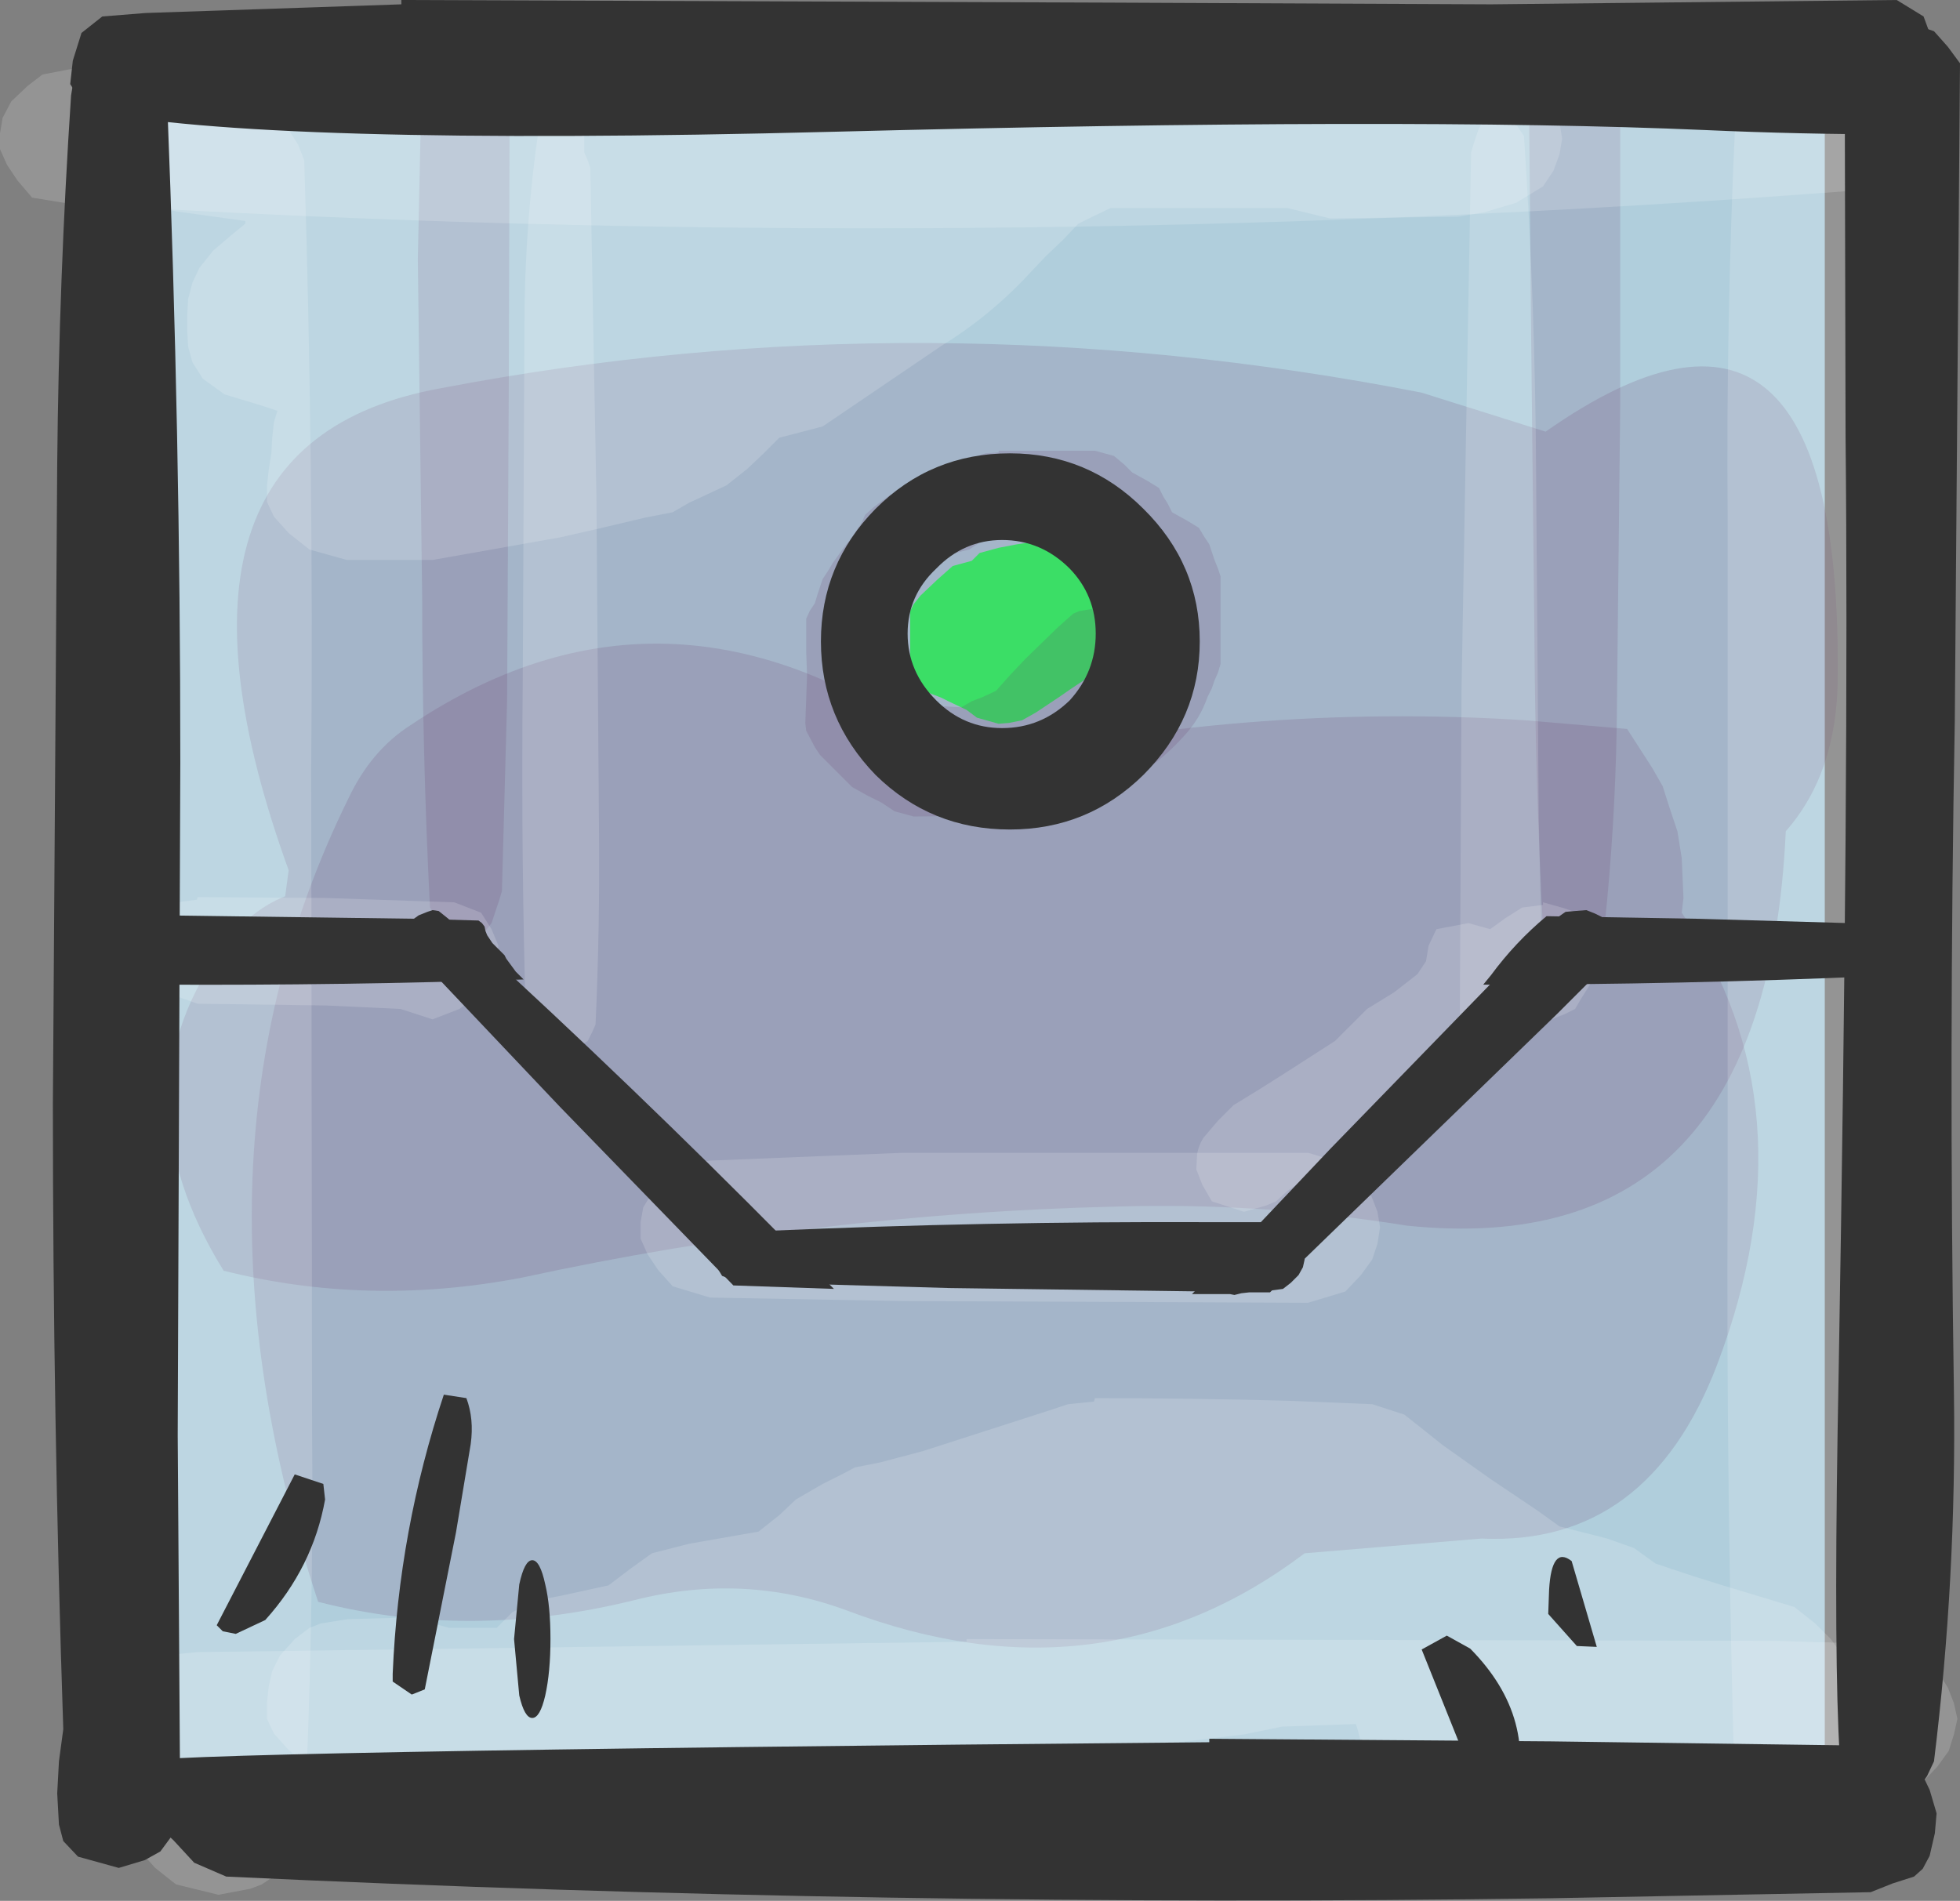 <?xml version="1.0" encoding="UTF-8" standalone="no"?>
<svg xmlns:xlink="http://www.w3.org/1999/xlink" height="109.65px" width="113.05px" xmlns="http://www.w3.org/2000/svg">
  <rect width="100%" height="100%" fill="#808080" stroke="none"/>
  <g transform="matrix(1.0, 0.0, 0.0, 1.0, 56.45, 55.25)">
    <path d="M48.8 -50.45 L48.8 49.55 -51.2 49.55 -51.2 -50.45 48.8 -50.45" fill="#b0cedc" fill-rule="evenodd" stroke="none"/>
    <path d="M7.25 -22.9 L7.45 -22.45 7.55 -22.0 7.6 -21.55 7.6 -20.6 7.6 -19.2 7.6 -18.75 7.45 -18.3 7.3 -17.85 7.15 -17.35 6.8 -16.9 6.5 -16.45 6.05 -16.0 5.3 -15.5 4.65 -15.05 3.3 -14.15 2.5 -13.7 1.75 -13.55 1.15 -13.5 -0.1 -13.85 -0.7 -14.3 -1.75 -14.8 -2.15 -15.0 -3.05 -15.35 -3.45 -15.85 -3.8 -16.3 -3.9 -16.75 -3.95 -17.2 -3.95 -18.15 -3.95 -19.55 -3.95 -20.0 -3.75 -20.4 -3.35 -20.9 -2.4 -21.8 -1.5 -22.6 -0.4 -22.9 0.05 -23.35 1.15 -23.65 2.2 -23.85 4.2 -24.15 5.45 -24.15 6.5 -23.85 6.95 -23.35 7.25 -22.9" fill="#33ff66" fill-rule="evenodd" stroke="none"/>
    <path d="M-31.9 -52.3 L-31.5 -52.75 -30.9 -53.25 -29.65 -53.45 -29.65 -53.55 -28.4 -53.25 -27.8 -52.8 -27.5 -52.3 -27.3 -51.85 -27.05 -51.4 -27.1 -33.85 -27.2 -14.9 -27.5 -3.85 -27.65 -3.35 -27.8 -2.9 -27.95 -2.45 -28.1 -2.0 -28.45 -1.55 -28.85 -1.05 -29.65 -0.75 -30.55 -1.05 -31.05 -1.5 -31.2 -2.0 -31.35 -2.45 -31.65 -2.9 Q-32.1 -11.85 -32.1 -20.9 L-32.35 -40.3 -32.1 -51.85 -31.9 -52.3" fill="#663366" fill-opacity="0.161" fill-rule="evenodd" stroke="none"/>
    <path d="M35.6 -50.75 L36.25 -50.3 36.5 -49.85 36.75 -49.4 37.0 -48.95 37.0 -31.85 36.8 -13.35 Q36.7 -7.55 36.1 -1.85 L35.9 -1.4 35.6 -0.9 35.15 -0.6 34.4 -0.45 33.3 -0.75 32.85 -1.25 32.55 -1.65 Q32.1 -10.2 32.05 -18.75 L31.85 -37.25 31.75 -48.75 31.85 -49.2 32.1 -49.7 32.4 -50.15 32.85 -50.6 33.45 -50.95 34.4 -51.0 34.4 -51.1 35.6 -50.75" fill="#663366" fill-opacity="0.161" fill-rule="evenodd" stroke="none"/>
    <path d="M7.8 -28.95 L8.4 -28.45 8.85 -28.0 9.75 -27.5 10.4 -27.1 10.65 -26.6 10.9 -26.2 11.15 -25.7 12.05 -25.2 12.7 -24.8 13.0 -24.3 13.3 -23.85 13.45 -23.4 13.6 -22.95 13.8 -22.45 13.95 -22.0 13.95 -21.55 13.95 -20.65 13.95 -19.7 13.95 -18.3 13.95 -17.4 13.95 -16.95 13.8 -16.45 13.6 -16.0 13.45 -15.55 13.2 -15.05 Q12.75 -13.75 11.8 -12.75 9.85 -10.6 7.2 -9.5 6.0 -9.05 5.0 -8.3 L4.25 -8.25 -3.75 -8.15 -4.85 -8.45 -5.6 -8.95 -6.4 -9.35 -7.3 -9.85 -7.75 -10.3 -8.25 -10.8 -9.15 -11.7 -9.45 -12.15 -9.95 -13.1 -10.0 -13.55 -9.95 -14.9 -9.9 -16.3 -9.95 -17.7 -9.95 -19.55 -9.75 -20.0 -9.45 -20.45 -9.3 -20.95 -9.15 -21.4 -9.0 -21.85 -8.7 -22.3 -8.4 -22.8 -7.75 -23.7 -7.35 -24.2 -6.75 -25.1 -6.55 -25.55 -6.05 -26.0 -5.45 -26.45 -4.1 -27.4 -3.6 -27.7 -3.3 -27.85 -2.25 -28.2 -0.05 -28.95 0.4 -29.1 1.15 -29.15 1.15 -29.25 6.7 -29.25 7.8 -28.95 M7.45 -22.95 L7.0 -23.4 6.55 -23.85 6.1 -24.3 0.55 -24.3 -0.1 -23.85 -0.55 -23.55 -1.75 -23.25 -2.55 -22.8 -3.2 -21.9 -3.6 -21.4 -3.9 -20.9 -4.4 -20.0 -4.5 -19.1 -4.55 -18.65 -4.55 -17.7 -4.55 -16.8 -4.55 -15.85 -4.45 -15.4 -4.25 -14.95 -3.6 -14.6 -1.9 -14.5 -1.0 -14.45 -0.4 -14.8 0.25 -15.05 1.0 -15.4 1.8 -16.3 2.7 -17.25 4.55 -19.05 5.45 -19.85 5.8 -20.0 6.7 -20.15 7.8 -19.85 8.4 -19.4 8.7 -18.95 9.0 -18.45 9.15 -18.0 9.25 -17.8 9.25 -17.85 9.3 -18.3 9.3 -18.8 9.3 -19.25 9.3 -19.7 9.3 -20.15 9.3 -20.65 9.3 -21.1 9.1 -21.45 8.4 -22.0 7.95 -22.45 7.45 -22.95" fill="#663366" fill-opacity="0.161" fill-rule="evenodd" stroke="none"/>
    <path d="M32.7 -30.35 Q49.8 -42.35 49.55 -16.1 49.5 -10.65 46.55 -7.3 45.4 17.6 24.7 15.45 16.3 14.1 7.95 14.35 -9.3 14.75 -26.35 18.45 -35.2 20.15 -43.55 18.05 -49.9 7.8 -43.45 -0.8 -42.0 -2.75 -40.0 -3.55 L-39.8 -5.05 Q-48.7 -29.65 -31.05 -32.85 -3.1 -38.2 25.55 -32.6 L32.7 -30.35" fill="#663366" fill-opacity="0.161" fill-rule="evenodd" stroke="none"/>
    <path d="M31.55 -13.7 L37.4 -13.2 38.85 -10.95 39.45 -9.9 39.8 -8.8 40.3 -7.3 40.55 -5.75 40.65 -3.45 40.55 -2.6 Q48.2 8.65 42.6 23.45 38.6 33.95 29.0 33.5 L18.8 34.35 Q7.1 43.2 -7.6 37.65 -13.55 35.45 -19.85 37.05 -29.35 39.4 -38.1 37.15 -46.55 11.5 -36.35 -9.2 -35.05 -11.95 -32.8 -13.4 -17.15 -23.9 -0.85 -11.05 15.3 -14.75 31.55 -13.7" fill="#663366" fill-opacity="0.161" fill-rule="evenodd" stroke="none"/>
    <path d="M50.4 -50.65 L51.05 -50.9 52.25 -51.25 53.8 -50.65 54.4 -49.7 54.8 -48.75 54.75 -47.85 54.35 -47.0 53.8 -46.05 53.2 -45.1 52.25 -44.5 51.05 -44.3 Q-0.6 -40.3 -52.45 -43.5 L-54.6 -43.85 -55.45 -44.85 -56.05 -45.75 -56.45 -46.65 -56.45 -47.55 -56.3 -48.45 -55.8 -49.4 -54.85 -50.3 -54.0 -50.95 -52.45 -51.25 -49.95 -51.5 -46.3 -51.7 -46.3 -51.9 Q-17.35 -51.9 11.6 -52.4 30.2 -52.75 48.6 -50.75 L50.4 -50.65" fill="#ffffff" fill-opacity="0.161" fill-rule="evenodd" stroke="none"/>
    <path d="M52.25 39.6 L54.4 40.2 55.3 41.15 55.9 42.1 56.25 43.0 56.45 43.9 56.25 44.8 55.95 45.75 55.3 46.65 54.4 47.6 52.25 48.2 46.1 48.45 Q-0.7 49.5 -47.2 47.3 L-48.1 46.35 -48.7 45.4 -49.05 44.5 -49.05 43.6 -48.9 42.7 -48.4 41.8 -47.5 40.85 -46.6 40.2 -45.05 40.05 -0.7 39.45 -0.7 39.3 46.1 39.4 52.25 39.6" fill="#ffffff" fill-opacity="0.161" fill-rule="evenodd" stroke="none"/>
    <path d="M-43.2 -51.55 L-42.0 -50.65 -41.55 -49.85 -40.45 -48.8 -39.85 -47.85 -39.25 -46.9 -38.9 -46.0 Q-38.35 -28.55 -38.5 -10.9 L-38.45 26.95 Q-38.35 38.6 -38.9 50.05 L-39.25 50.95 -39.85 51.9 -40.45 52.85 -41.35 53.45 -42.0 53.7 -43.85 54.05 -46.3 53.45 -47.5 52.5 -48.35 51.55 -48.75 50.7 Q-49.3 32.25 -49.2 13.7 -49.05 -6.15 -49.2 -26.0 -49.3 -37.6 -48.75 -49.1 L-48.4 -50.0 -47.8 -50.9 -47.2 -51.55 -46.6 -51.75 -45.1 -52.0 -45.05 -52.2 -43.2 -51.55" fill="#ffffff" fill-opacity="0.161" fill-rule="evenodd" stroke="none"/>
    <path d="M50.7 -51.55 L51.95 -50.65 52.55 -49.7 53.1 -48.75 53.5 -47.85 Q54.05 -30.4 53.9 -12.75 L53.8 25.1 53.8 48.2 53.45 49.1 52.95 50.1 52.55 51.0 51.3 51.9 50.4 52.55 48.55 52.85 46.1 52.2 44.9 51.25 44.05 50.3 43.65 49.45 Q43.1 31.5 43.2 13.4 L43.2 -25.4 Q43.1 -37.0 43.65 -48.5 L44.0 -49.4 44.6 -50.3 45.5 -51.25 46.7 -51.9 48.55 -52.05 48.55 -52.2 50.7 -51.55" fill="#ffffff" fill-opacity="0.161" fill-rule="evenodd" stroke="none"/>
    <path d="M22.65 13.75 L23.0 14.65 23.15 15.55 23.0 16.5 22.7 17.4 22.05 18.3 21.15 19.25 19.0 19.9 -4.4 19.8 -15.5 19.6 -17.65 18.95 -18.5 18.0 -19.1 17.1 -19.5 16.2 -19.5 15.25 -19.35 14.4 -18.8 13.5 -17.0 11.9 -15.5 11.7 -4.4 11.25 19.0 11.25 21.15 11.9 22.05 12.85 22.65 13.75" fill="#ffffff" fill-opacity="0.161" fill-rule="evenodd" stroke="none"/>
    <path d="M-47.95 -1.6 L-47.15 -2.55 -46.3 -3.2 -45.1 -3.35 -45.05 -3.5 -37.65 -3.45 -30.25 -3.2 -28.7 -2.6 -28.1 -1.65 -27.7 -0.7 -27.8 0.2 -28.15 1.05 -28.7 2.0 -29.95 2.95 -31.5 3.55 -33.35 2.95 -37.65 2.75 -45.05 2.65 -46.9 2.0 -47.7 1.05 -48.15 0.2 -48.15 -0.75 -47.95 -1.6" fill="#ffffff" fill-opacity="0.161" fill-rule="evenodd" stroke="none"/>
    <path d="M26.4 -1.65 L28.25 -2.0 29.5 -1.65 30.4 -2.3 31.35 -2.9 32.55 -3.05 32.55 -3.2 33.8 -2.85 35.35 -2.3 35.9 -1.35 36.25 -0.45 35.9 0.45 35.35 1.4 34.75 2.35 34.4 2.95 33.8 3.25 32.25 3.85 31.35 4.8 30.35 5.7 29.15 6.65 27.65 7.25 25.8 7.9 24.85 8.8 Q23.3 9.7 21.8 10.7 L17.8 13.45 17.15 14.05 16.55 14.3 15.3 14.65 13.45 14.05 12.9 13.1 12.55 12.2 12.6 11.3 Q12.7 10.8 12.95 10.4 L13.8 9.4 14.7 8.5 16.25 7.55 17.75 6.6 20.55 4.8 21.5 3.85 22.4 2.95 23.95 2.0 25.3 0.95 25.8 0.2 25.95 -0.7 26.4 -1.65" fill="#ffffff" fill-opacity="0.161" fill-rule="evenodd" stroke="none"/>
    <path d="M19.05 -52.65 L27.6 -51.8 29.15 -51.5 31.0 -50.95 32.55 -50.05 33.1 -49.1 33.5 -48.2 33.65 -47.25 33.5 -46.35 33.15 -45.4 32.55 -44.5 31.0 -43.55 29.15 -43.0 27.65 -42.75 20.25 -42.65 17.8 -43.25 7.6 -43.25 5.75 -42.35 4.85 -41.4 3.9 -40.5 3.0 -39.55 Q0.7 -37.05 -2.15 -35.3 L-9.0 -30.65 -11.5 -30.0 -12.4 -29.1 -13.35 -28.2 -14.55 -27.25 -16.7 -26.25 -17.65 -25.7 -19.2 -25.4 -21.95 -24.75 -24.15 -24.25 -31.5 -22.95 -36.45 -22.95 -38.6 -23.55 -39.8 -24.5 -40.65 -25.45 -41.05 -26.3 -41.05 -27.25 -40.95 -28.15 -40.8 -29.1 -40.75 -30.0 -40.65 -30.9 -40.45 -31.55 -41.35 -31.85 -43.5 -32.5 -44.75 -33.4 -45.35 -34.35 -45.6 -35.25 -45.65 -36.15 -45.65 -37.1 -45.6 -38.0 -45.35 -38.95 -44.95 -39.8 -44.15 -40.8 -43.15 -41.65 -42.3 -42.35 -42.3 -42.5 -46.25 -43.05 -47.5 -43.3 -49.35 -43.85 -49.9 -44.85 -50.3 -45.7 -50.2 -46.65 -49.9 -47.5 -49.35 -48.2 -48.75 -48.45 -47.5 -48.8 -46.25 -49.0 -26.55 -49.75 -24.7 -49.1 -17.95 -48.95 -14.25 -49.0 -3.15 -49.1 -1.0 -49.1 0.2 -49.75 1.15 -50.65 2.7 -51.55 4.55 -52.5 6.65 -52.95 6.7 -53.1 16.55 -53.1 19.05 -52.65" fill="#ffffff" fill-opacity="0.161" fill-rule="evenodd" stroke="none"/>
    <path d="M49.15 39.3 L49.8 40.2 50.35 41.15 50.75 42.05 50.75 42.95 50.65 43.9 50.4 44.8 50.1 45.75 49.65 46.55 48.55 47.6 47.65 48.2 46.1 48.5 43.95 47.9 42.7 47.0 Q42.4 46.65 42.1 46.65 38.55 46.5 35.0 46.65 L31.65 47.6 30.65 48.45 29.8 49.15 29.15 49.4 27.65 49.75 25.5 49.15 24.3 48.15 23.3 47.3 22.5 46.3 22.1 45.45 21.85 44.5 21.75 44.2 17.5 44.35 15.3 44.8 9.5 45.5 -0.1 46.45 Q-10.9 46.7 -19.8 50.05 L-20.15 50.95 -20.7 51.9 -21.95 52.85 -24.1 53.45 -26.25 52.85 -27.45 51.85 -28.4 51.0 -29.35 50.05 -30.25 49.15 -32.75 48.5 -34.85 47.85 -36.45 47.35 -38.6 46.65 -39.8 45.7 -40.65 44.75 -41.05 43.9 -41.05 42.95 -40.95 42.05 -40.75 41.15 -40.3 40.25 -39.45 39.3 -38.6 38.65 -37.95 38.4 -36.4 38.15 -32.75 38.05 -30.55 38.65 -27.8 38.65 -26.9 37.75 -25.65 37.1 -24.1 36.8 -21.35 36.2 -20.1 35.25 -18.85 34.35 -16.7 33.8 -12.7 33.1 -11.5 32.15 -10.55 31.25 -9.0 30.35 -7.8 29.75 -7.15 29.4 -5.65 29.1 -3.2 28.45 4.25 26.05 5.15 25.75 6.65 25.6 6.7 25.4 Q12.25 25.4 17.8 25.55 L22.7 25.75 24.55 26.35 25.75 27.3 26.75 28.1 29.5 30.05 32.25 31.9 33.5 32.8 36.25 33.5 37.8 34.05 39.05 34.95 41.15 35.65 42.75 36.15 44.9 36.8 47.05 37.45 48.25 38.4 49.15 39.3" fill="#ffffff" fill-opacity="0.161" fill-rule="evenodd" stroke="none"/>
    <path d="M-23.05 -47.85 L-22.75 -47.4 -22.75 -46.95 -22.75 -46.45 -22.55 -46.0 -22.4 -45.55 -22.05 -26.6 -21.9 -7.2 Q-21.85 -1.65 -22.1 3.85 L-22.3 4.3 -22.55 4.8 -23.05 5.1 -23.35 5.2 -24.1 5.4 -25.2 5.1 -25.8 4.65 -26.1 4.15 Q-26.4 -5.7 -26.3 -15.7 L-26.2 -36.45 Q-26.2 -42.3 -25.35 -48.0 L-25.0 -48.3 -24.7 -48.4 -24.15 -48.55 -24.1 -48.6 -23.35 -48.3 -23.05 -47.85" fill="#ffffff" fill-opacity="0.161" fill-rule="evenodd" stroke="none"/>
    <path d="M30.85 -48.3 L31.15 -47.85 31.45 -47.4 Q32.1 -37.75 32.15 -28.0 L32.3 -8.15 32.55 2.95 32.35 3.4 32.05 3.85 31.75 4.35 31.15 4.8 30.05 5.1 28.85 4.8 28.2 4.35 27.95 3.85 27.75 3.4 27.85 -15.55 28.2 -35.4 28.4 -46.45 28.55 -46.95 28.7 -47.4 28.85 -47.85 29.15 -48.3 30.05 -48.55 30.05 -48.6 30.85 -48.3" fill="#ffffff" fill-opacity="0.161" fill-rule="evenodd" stroke="none"/>
    <path d="M54.5 -54.3 L55.05 -52.8 55.4 -51.35 55.05 -49.95 54.5 -48.45 52.95 -47.5 Q47.4 -47.5 41.85 -47.75 24.6 -48.5 -8.35 -47.65 -41.35 -46.8 -51.45 -48.9 L-52.4 -50.4 -52.25 -51.75 -51.75 -53.35 -50.55 -54.3 -48.05 -54.5 -33.3 -55.0 -33.3 -55.25 7.35 -55.1 29.55 -55.0 52.95 -55.25 54.5 -54.3" fill="#333333" fill-rule="evenodd" stroke="none"/>
    <path d="M-52.2 -50.65 L-51.5 -51.55 -50.4 -52.55 -49.5 -52.95 -48.05 -53.3 -48.05 -53.45 Q-47.0 -53.15 -46.25 -52.65 L-45.65 -51.9 -45.55 -51.0 Q-45.65 -50.55 -46.05 -50.05 L-46.8 -49.15 Q-46.05 -30.25 -46.05 -11.25 L-46.2 27.55 -46.05 49.7 -46.5 50.6 -47.2 51.55 -48.1 52.05 -49.6 52.5 -51.95 51.85 -52.8 50.95 -53.05 50.0 -53.15 48.2 -53.05 46.35 -52.8 44.5 Q-53.4 26.55 -53.4 8.45 L-53.15 -28.5 Q-53.05 -39.2 -52.35 -49.75 L-52.2 -50.65" fill="#333333" fill-rule="evenodd" stroke="none"/>
    <path d="M52.7 45.95 L54.25 46.75 54.85 48.0 55.25 49.35 55.15 50.5 54.85 51.8 54.45 52.55 53.95 53.0 52.7 53.4 51.45 53.9 33.0 54.25 Q-5.2 54.8 -43.4 53.0 L-45.25 52.2 -46.45 50.9 -47.7 49.75 -49.25 48.45 Q-49.1 47.75 -48.75 47.5 L-48.5 47.15 -48.5 46.4 Q-48.45 45.8 13.3 45.25 L13.3 45.05 33.0 45.2 51.45 45.45 52.7 45.95" fill="#333333" fill-rule="evenodd" stroke="none"/>
    <path d="M55.1 -53.45 L55.9 -52.55 56.6 -51.6 56.3 -13.7 Q55.95 5.6 56.25 25.1 56.4 35.8 55.1 46.35 L54.7 47.2 54.0 48.2 53.3 49.1 52.5 50.05 51.2 50.0 50.65 49.4 Q49.05 52.4 49.6 23.95 50.2 -10.65 50.0 -30.05 L49.95 -51.3 50.1 -52.15 50.65 -53.15 51.8 -53.75 53.25 -53.9 53.3 -54.05 55.1 -53.45" fill="#333333" fill-rule="evenodd" stroke="none"/>
    <path d="M-52.75 -1.05 L-52.5 -1.5 -52.05 -1.95 -51.6 -2.3 -50.85 -2.4 -50.85 -2.45 -47.15 -2.45 -32.35 -2.25 -28.85 -2.15 -28.65 -2.0 -28.5 -1.8 -28.45 -1.55 -28.35 -1.3 -28.05 -0.85 -27.85 -0.65 -27.6 -0.4 -27.35 -0.15 -27.25 0.05 -26.7 0.8 -26.25 1.25 Q-36.7 1.6 -47.15 1.55 L-50.85 1.55 -51.9 1.25 -52.35 0.75 -52.65 0.3 -52.85 -0.15 -52.85 -0.6 -52.75 -1.05" fill="#333333" fill-rule="evenodd" stroke="none"/>
    <path d="M51.95 -1.95 L53.8 -1.85 54.6 -1.55 54.9 -1.05 55.1 -0.6 55.05 -0.15 54.85 0.3 54.7 0.6 54.4 0.8 53.8 0.9 51.95 1.05 Q40.55 1.55 29.1 1.55 L29.55 1.0 Q30.95 -0.9 32.75 -2.4 L41.5 -2.25 51.95 -1.95" fill="#333333" fill-rule="evenodd" stroke="none"/>
    <path d="M18.7 17.85 L18.45 18.3 18.0 18.75 17.55 19.1 16.8 19.2 16.8 19.25 15.6 19.25 13.1 19.25 -1.7 19.05 -12.15 18.75 -14.0 18.65 -14.8 18.35 -15.1 17.85 -15.3 17.4 -15.25 16.95 -15.05 16.5 -14.9 16.2 -14.6 16.0 -14.0 15.9 -12.15 15.75 Q0.45 15.2 13.1 15.25 L16.8 15.25 17.85 15.55 18.3 16.05 18.6 16.5 18.8 16.95 18.8 17.4 18.7 17.85" fill="#333333" fill-rule="evenodd" stroke="none"/>
    <path d="M-31.35 1.0 L-32.6 -0.35 -33.0 -1.15 -32.8 -1.75 -32.65 -2.2 -32.3 -2.45 -31.8 -2.65 -31.5 -2.75 -31.15 -2.7 -30.65 -2.3 -29.25 -1.1 Q-19.95 7.4 -11.05 16.4 L-8.45 19.0 -8.35 19.1 -14.15 18.9 -24.15 8.6 -31.35 1.0" fill="#333333" fill-rule="evenodd" stroke="none"/>
    <path d="M35.05 -2.75 L34.4 -2.7 33.85 -2.65 33.2 -2.2 30.6 0.4 20.3 11.0 13.1 18.6 12.3 19.4 14.5 19.4 14.75 19.45 15.15 19.35 15.6 19.3 16.8 19.3 33.4 3.2 36.0 0.6 36.55 -0.35 36.55 -1.05 36.45 -1.55 36.25 -2.05 35.95 -2.35 35.55 -2.55 35.05 -2.75" fill="#333333" fill-rule="evenodd" stroke="none"/>
    <path d="M9.5 -25.9 Q12.75 -22.7 12.75 -18.25 12.75 -13.8 9.5 -10.55 6.3 -7.4 1.8 -7.4 -2.75 -7.4 -5.95 -10.55 -9.1 -13.8 -9.1 -18.25 -9.1 -22.7 -5.95 -25.9 -2.75 -29.1 1.8 -29.1 6.3 -29.1 9.5 -25.9 M6.75 -18.7 Q6.75 -20.9 5.25 -22.45 3.6 -24.1 1.35 -24.1 -0.85 -24.1 -2.45 -22.45 -4.1 -20.9 -4.1 -18.7 -4.1 -16.5 -2.45 -14.85 -0.85 -13.25 1.35 -13.25 3.6 -13.25 5.25 -14.85 6.75 -16.5 6.75 -18.7" fill="#333333" fill-rule="evenodd" stroke="none"/>
    <path d="M-37.8 30.35 L-37.7 31.25 Q-38.4 35.15 -41.15 38.2 L-42.85 39.0 -43.6 38.85 -43.95 38.5 -39.45 29.8 -37.8 30.35" fill="#333333" fill-rule="evenodd" stroke="none"/>
    <path d="M-30.85 25.2 L-29.55 25.4 Q-29.1 26.6 -29.3 28.05 L-30.15 33.15 -31.95 42.2 -32.7 42.5 -33.8 41.75 -33.8 41.3 Q-33.45 33.0 -30.85 25.2" fill="#333333" fill-rule="evenodd" stroke="none"/>
    <path d="M-25.75 34.75 Q-25.3 34.75 -25.0 36.15 -24.7 37.4 -24.7 39.3 -24.7 41.2 -25.0 42.55 -25.3 43.85 -25.75 43.85 -26.2 43.85 -26.5 42.55 L-26.8 39.3 -26.5 36.15 Q-26.2 34.75 -25.75 34.75" fill="#333333" fill-rule="evenodd" stroke="none"/>
    <path d="M25.55 39.9 L27.0 39.1 28.35 39.85 Q32.35 43.9 30.8 48.95 L30.05 49.25 29.0 48.5 25.55 39.9" fill="#333333" fill-rule="evenodd" stroke="none"/>
    <path d="M32.9 36.45 Q33.05 33.9 34.2 34.8 L35.65 39.75 34.5 39.7 32.85 37.85 32.9 36.45" fill="#333333" fill-rule="evenodd" stroke="none"/>
  </g>
</svg>
